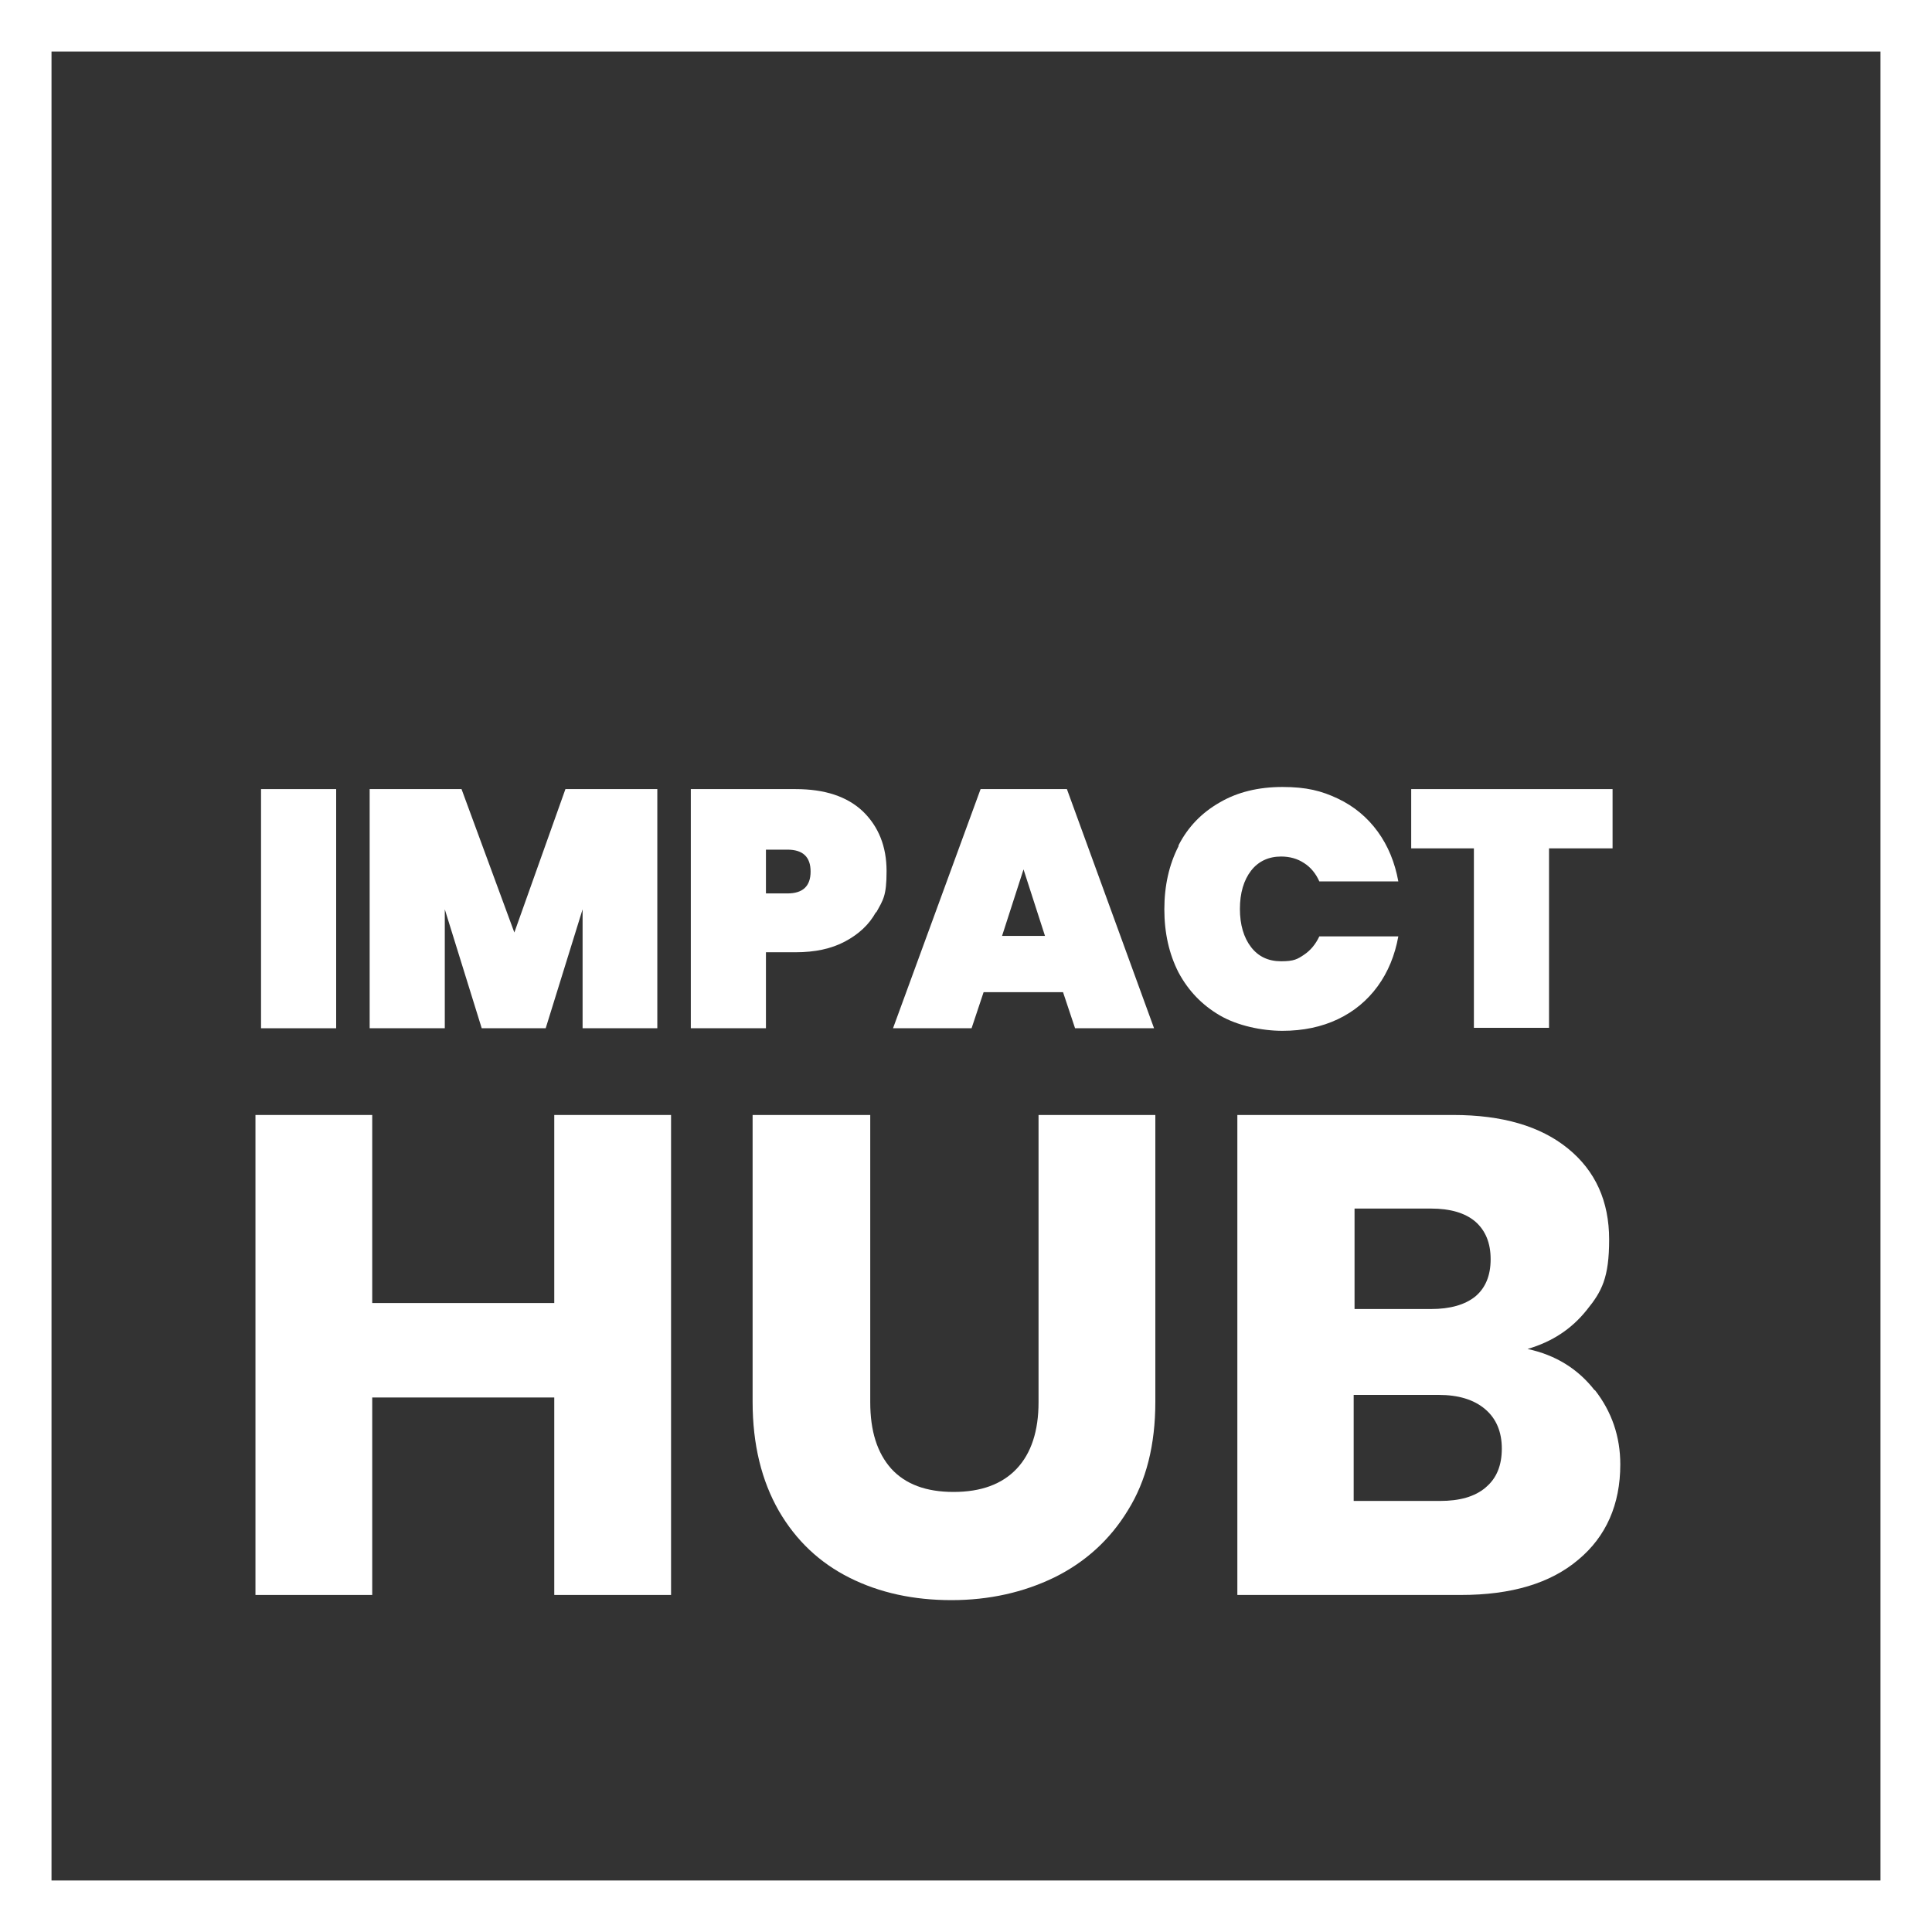<svg width="80" height="80" viewBox="0 0 80 80" fill="none" xmlns="http://www.w3.org/2000/svg">
<rect x="0" y="0" width="80" height="80" fill="#333333" stroke="none"/>
<g clip-path="url(#clip0_192_1036)">
<path d="M77.867 2.133V77.867H2.133V2.133H77.867ZM80 0H0V80H80V0Z" fill="white"/>
<path d="M13.92 32.675V42.578H10.809V32.675H13.92Z" fill="white"/>
<path d="M27.218 32.675V42.578H24.124V37.653L22.596 42.578H19.947L18.418 37.653V42.578H15.307V32.675H19.111L21.298 38.613L23.413 32.675H27.2H27.218Z" fill="white"/>
<path d="M36.267 37.778C35.982 38.293 35.556 38.684 34.987 38.987C34.418 39.289 33.742 39.431 32.942 39.431H31.716V42.578H28.605V32.675H32.942C34.151 32.675 35.076 32.978 35.733 33.6C36.373 34.222 36.711 35.04 36.711 36.071C36.711 37.102 36.569 37.262 36.285 37.778H36.267ZM33.565 36.089C33.565 35.484 33.245 35.182 32.605 35.182H31.716V36.995H32.605C33.245 36.995 33.565 36.693 33.565 36.089Z" fill="white"/>
<path d="M44.036 41.084H40.729L40.231 42.578H36.978L40.604 32.675H44.178L47.787 42.578H44.516L44.018 41.084H44.036ZM43.271 38.755L42.382 36L41.493 38.755H43.289H43.271Z" fill="white"/>
<path d="M48.8 35.004C49.191 34.24 49.76 33.653 50.507 33.227C51.236 32.8 52.107 32.587 53.102 32.587C54.098 32.587 54.72 32.747 55.396 33.067C56.071 33.387 56.622 33.849 57.049 34.436C57.476 35.022 57.76 35.716 57.902 36.498H54.631C54.489 36.178 54.276 35.911 53.991 35.733C53.724 35.556 53.404 35.467 53.049 35.467C52.533 35.467 52.107 35.662 51.804 36.053C51.502 36.444 51.342 36.978 51.342 37.636C51.342 38.293 51.502 38.827 51.804 39.218C52.107 39.609 52.516 39.804 53.049 39.804C53.582 39.804 53.724 39.716 53.991 39.538C54.258 39.36 54.471 39.111 54.631 38.773H57.902C57.76 39.556 57.476 40.249 57.049 40.836C56.622 41.422 56.071 41.884 55.396 42.204C54.72 42.524 53.956 42.684 53.102 42.684C52.249 42.684 51.236 42.471 50.507 42.044C49.778 41.618 49.209 41.031 48.8 40.267C48.409 39.502 48.213 38.631 48.213 37.653C48.213 36.676 48.409 35.804 48.8 35.04V35.004Z" fill="white"/>
<path d="M66.773 32.675V35.129H64.142V42.56H61.031V35.129H58.435V32.675H66.773Z" fill="white"/>
<path d="M27.787 46.169V66.044H22.951V57.867H15.413V66.044H10.578V46.169H15.413V53.956H22.951V46.169H27.787Z" fill="white"/>
<path d="M36.035 46.169V58.062C36.035 59.253 36.32 60.16 36.907 60.818C37.493 61.458 38.347 61.778 39.484 61.778C40.622 61.778 41.493 61.458 42.098 60.818C42.702 60.178 43.004 59.253 43.004 58.062V46.169H47.84V58.044C47.84 59.822 47.467 61.316 46.702 62.542C45.956 63.769 44.924 64.693 43.662 65.316C42.382 65.938 40.96 66.258 39.395 66.258C37.831 66.258 36.427 65.956 35.182 65.333C33.938 64.711 32.96 63.787 32.249 62.56C31.538 61.316 31.164 59.822 31.164 58.044V46.169H36H36.035Z" fill="white"/>
<path d="M66.044 57.564C66.738 58.453 67.093 59.484 67.093 60.64C67.093 62.293 66.507 63.627 65.351 64.587C64.195 65.564 62.578 66.044 60.498 66.044H51.236V46.169H60.178C62.204 46.169 63.787 46.631 64.924 47.556C66.062 48.48 66.631 49.742 66.631 51.324C66.631 52.907 66.329 53.475 65.707 54.24C65.084 55.022 64.284 55.556 63.253 55.858C64.409 56.107 65.333 56.675 66.027 57.564H66.044ZM56.089 54.204H59.253C60.053 54.204 60.658 54.027 61.084 53.689C61.511 53.333 61.724 52.818 61.724 52.142C61.724 51.467 61.511 50.951 61.084 50.578C60.658 50.222 60.053 50.044 59.253 50.044H56.089V54.204ZM61.529 61.582C61.973 61.209 62.187 60.675 62.187 59.982C62.187 59.289 61.956 58.738 61.493 58.347C61.031 57.956 60.391 57.76 59.573 57.76H56.053V62.151H59.627C60.444 62.151 61.067 61.973 61.511 61.6L61.529 61.582Z" fill="white"/>
</g>
<defs>
<clipPath id="clip0_192_1036">
<rect width="80" height="80" fill="white"/>
</clipPath>
</defs>
</svg>
